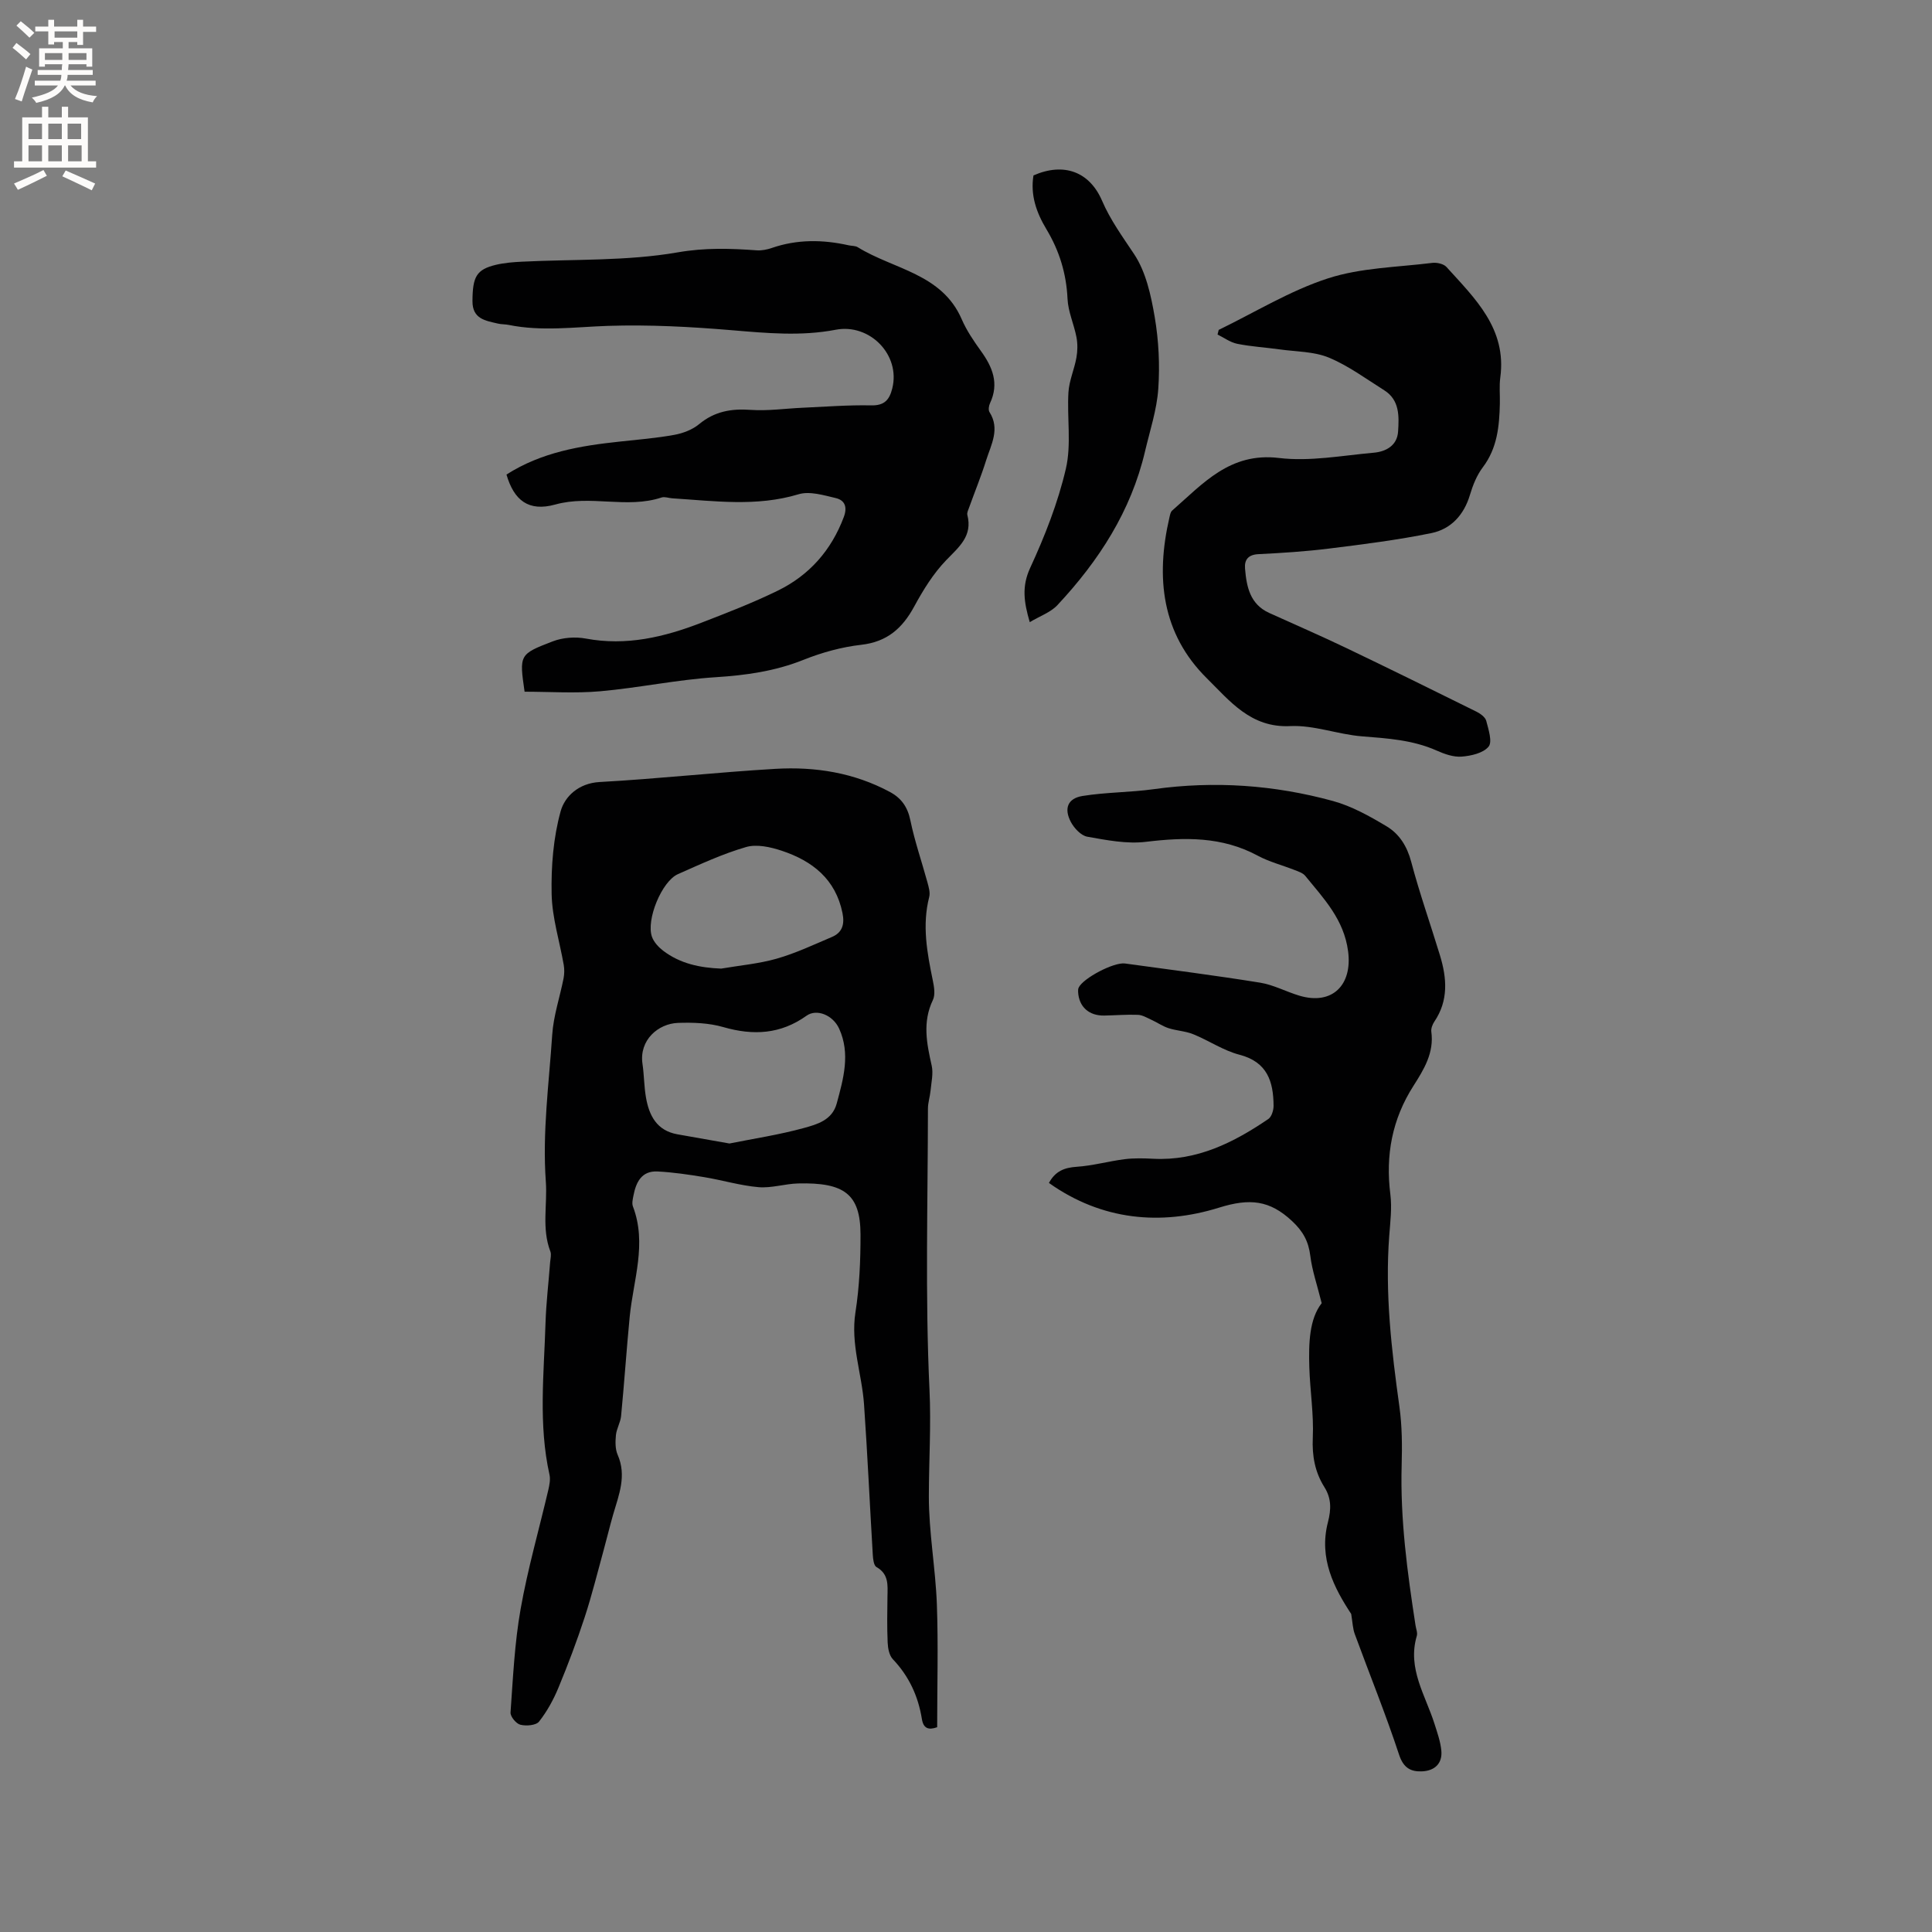 <svg enable-background="new 0 0 400 400" viewBox="0 0 400 400" xmlns="http://www.w3.org/2000/svg"><rect x="0" y="0" width="400" height="400" fill="#808080" stroke="none"/><g fill="#010102"><path d="m194.03 357.6c-1.79.64-2.85.28-3.17-1.73-.76-4.7-2.66-8.83-6-12.34-.76-.79-1.03-2.28-1.08-3.46-.14-3.17-.09-6.36-.04-9.54.04-2.34.3-4.64-2.28-6.09-.56-.32-.71-1.66-.76-2.55-.62-10.37-1.09-20.75-1.81-31.11-.44-6.36-2.81-12.47-1.78-19.07.83-5.3 1.06-10.75 1.05-16.13-.02-8.4-3.41-10.79-12.91-10.56-2.74.07-5.51 1-8.21.77-3.79-.33-7.5-1.46-11.27-2.08-3.19-.53-6.4-1-9.62-1.17-3.33-.17-4.48 2.24-5.01 5.04-.14.72-.34 1.57-.1 2.2 2.95 7.73.07 15.26-.67 22.86-.66 6.84-1.12 13.69-1.78 20.53-.13 1.34-.94 2.62-1.07 3.96s-.16 2.88.36 4.07c1.9 4.34.25 8.3-.93 12.35-.7 2.42-1.28 4.88-1.95 7.31-1.29 4.66-2.44 9.37-3.94 13.95-1.61 4.92-3.44 9.78-5.42 14.56-1.03 2.5-2.37 4.95-4.03 7.06-.63.8-2.66.96-3.87.66-.87-.21-2.1-1.7-2.04-2.54.51-7.16.84-14.38 2.09-21.43 1.47-8.31 3.82-16.46 5.74-24.68.23-1 .45-2.13.24-3.1-2.32-10.4-1.15-20.89-.83-31.34.13-4.23.64-8.45.96-12.68.06-.74.29-1.57.05-2.21-1.83-4.76-.6-9.66-.94-14.43-.74-10.27.65-20.32 1.32-30.44.26-3.93 1.58-7.78 2.35-11.68.17-.89.19-1.87.04-2.76-.85-4.9-2.41-9.78-2.51-14.69-.12-5.73.35-11.68 1.87-17.16.84-3.02 3.67-5.79 8.05-6.04 12.16-.67 24.28-2.02 36.44-2.73 8.22-.48 16.26.8 23.66 4.78 2.37 1.27 3.68 3.1 4.25 5.87.89 4.33 2.36 8.55 3.53 12.83.27.99.61 2.13.37 3.06-1.5 5.86-.43 11.55.75 17.28.27 1.31.54 2.93.02 4.03-2.2 4.57-1.28 9.02-.25 13.61.36 1.63-.08 3.45-.24 5.18-.12 1.24-.54 2.47-.54 3.71-.02 19.39-.59 38.82.32 58.17.35 7.41-.12 14.67-.13 22-.02 7.49 1.38 14.98 1.66 22.48.3 8.45.06 16.91.06 25.42zm-43-120.85c4.9-.99 10.24-1.79 15.41-3.21 2.71-.75 5.85-1.61 6.79-5.06 1.39-5.13 2.87-10.31.51-15.5-1.3-2.86-4.68-4.17-6.75-2.69-5.37 3.84-11.02 4.15-17.23 2.36-2.97-.86-6.26-.98-9.39-.87-4.09.15-8.07 3.55-7.35 8.48.34 2.3.32 4.66.72 6.95.65 3.76 2.24 6.86 6.48 7.63 3.43.62 6.86 1.21 10.81 1.91zm-1.72-36.21c3.84-.66 7.78-1 11.5-2.06 3.92-1.12 7.66-2.89 11.43-4.49 2.18-.92 2.65-2.67 2.19-4.94-1.42-7.05-6.26-10.82-12.6-12.92-2.32-.77-5.15-1.4-7.36-.76-4.84 1.4-9.48 3.56-14.11 5.61-3.36 1.49-6.64 9.5-5.37 13 .4 1.09 1.35 2.12 2.3 2.85 3.52 2.68 7.61 3.54 12.02 3.71z"/><path d="m279.75 334.15c-3.52-5.35-6.76-11.52-4.81-19.02.68-2.64.73-4.9-.74-7.24-1.96-3.12-2.57-6.46-2.4-10.24.22-4.84-.57-9.72-.72-14.58-.15-5 0-9.99 2.56-13.26-.95-3.82-1.98-6.76-2.35-9.77s-1.49-5.09-3.78-7.23c-4.64-4.34-8.76-4.76-15.12-2.78-12.05 3.75-24.26 2.66-35.22-5.11 1.32-2.45 3.19-3.18 5.75-3.35 3.32-.22 6.59-1.15 9.91-1.57 1.96-.25 3.98-.19 5.96-.09 9.05.46 16.62-3.35 23.8-8.23.68-.46 1.09-1.8 1.09-2.72-.03-5.02-1.28-9.09-7.06-10.59-3.33-.86-6.33-2.93-9.56-4.24-1.61-.66-3.46-.72-5.13-1.26-1.25-.41-2.37-1.2-3.58-1.75-.9-.41-1.83-.98-2.77-1.01-2.32-.09-4.66.11-6.98.15-3.17.05-5.23-1.83-5.39-4.9-.02-.3 0-.63.12-.89.91-1.95 7.3-5.31 9.59-4.99 9.33 1.28 18.68 2.47 27.97 3.97 2.78.45 5.39 1.87 8.12 2.69 6.81 2.04 11.02-2.19 10.1-9.18-.86-6.6-5.04-10.92-8.87-15.62-.49-.6-1.41-.9-2.18-1.2-2.56-1.01-5.28-1.7-7.68-2.99-7.39-3.98-15.09-3.83-23.13-2.86-3.96.48-8.14-.35-12.14-1.06-1.29-.23-2.71-1.75-3.39-3.03-1.48-2.79-.68-4.9 2.39-5.4 4.87-.79 9.87-.73 14.76-1.41 12.56-1.75 24.95-.88 37.11 2.45 3.89 1.07 7.6 3.14 11.1 5.24 2.63 1.57 4.24 4.12 5.09 7.33 1.73 6.53 3.99 12.92 5.96 19.39 1.43 4.7 1.8 9.34-1.16 13.71-.39.58-.72 1.43-.63 2.09.6 4.36-1.53 7.81-3.69 11.2-4.43 6.92-5.82 14.38-4.79 22.49.35 2.79-.02 5.7-.23 8.54-.91 11.92.47 23.69 2.11 35.46.55 3.96.57 8.03.46 12.04-.32 11.18 1.17 22.19 2.87 33.19.11.73.46 1.54.26 2.19-2 6.75 1.81 12.29 3.68 18.23.57 1.8 1.22 3.62 1.4 5.48.27 2.72-1.42 4.21-3.98 4.32-2.32.1-3.86-.68-4.77-3.46-2.77-8.41-6.11-16.63-9.16-24.94-.43-1.16-.46-2.43-.75-4.19z"/><path d="m104.86 98.25c7.25-4.63 15.27-5.95 23.41-6.82 3.79-.41 7.61-.72 11.35-1.4 1.8-.33 3.75-1.07 5.13-2.22 3.19-2.64 6.64-3.24 10.66-2.95 3.55.25 7.15-.28 10.74-.44 4.74-.21 9.48-.59 14.21-.49 2.75.06 3.78-1.15 4.37-3.49 1.77-7-4.7-13.52-11.7-12.17-7.19 1.38-14.29.7-21.49.1-8.53-.72-17.14-1.18-25.69-.9-6.87.23-13.69 1.19-20.53-.2-.72-.15-1.49-.1-2.21-.27-2.59-.61-5.32-.94-5.29-4.68.03-5.05.82-6.53 4.88-7.5 1.73-.41 3.55-.55 5.34-.64 10.78-.54 21.72-.1 32.26-1.93 5.68-.99 10.91-.82 16.39-.42 1.02.07 2.12-.16 3.1-.49 5.26-1.82 10.57-1.75 15.93-.55.62.14 1.35.08 1.86.39 7.43 4.6 17.44 5.44 21.54 14.93 1 2.31 2.46 4.46 3.94 6.52 2.42 3.34 3.84 6.74 1.92 10.83-.25.53-.39 1.42-.12 1.85 2.23 3.51.34 6.73-.68 9.96-1.04 3.32-2.36 6.54-3.54 9.82-.18.49-.47 1.07-.36 1.52 1.12 4.39-1.73 6.62-4.39 9.38-2.67 2.77-4.78 6.2-6.63 9.61-2.45 4.5-5.6 7.29-10.96 7.9-4.05.46-8.14 1.59-11.94 3.11-5.9 2.36-11.91 3.2-18.2 3.6-8 .51-15.91 2.2-23.9 2.91-5.21.46-10.49.09-15.65.09-1.1-7.66-1.13-7.75 5.82-10.42 2.08-.8 4.67-.99 6.87-.58 8.39 1.57 16.22-.31 23.91-3.28 5.33-2.06 10.67-4.13 15.8-6.63 6.53-3.19 11.09-8.34 13.68-15.23.78-2.06.26-3.5-1.66-3.95-2.51-.59-5.4-1.48-7.69-.79-8.72 2.63-17.43 1.39-26.17.84-.74-.05-1.56-.38-2.2-.17-7.2 2.38-14.68-.59-22.02 1.46-5.51 1.52-8.53-.85-10.09-6.21z"/><path d="m252.32 68.3c7.51-3.64 14.74-8.11 22.6-10.66 6.83-2.22 14.36-2.31 21.6-3.21.96-.12 2.37.19 2.96.85 5.91 6.53 12.5 12.76 11.14 22.87-.24 1.77-.05 3.6-.09 5.4-.11 4.68-.52 9.22-3.53 13.2-1.25 1.65-2.07 3.72-2.67 5.73-1.24 4.15-3.94 7.06-7.96 7.89-7.01 1.43-14.14 2.33-21.25 3.21-4.83.6-9.7.91-14.56 1.15-2.11.1-2.94 1.14-2.79 2.97.31 3.76 1.02 7.39 5 9.2 5.29 2.4 10.63 4.71 15.87 7.22 9.05 4.33 18.05 8.77 27.04 13.22.81.4 1.83 1.14 2.03 1.9.46 1.78 1.31 4.35.48 5.35-1.11 1.34-3.62 1.91-5.58 2.06-1.69.13-3.57-.54-5.18-1.26-4.95-2.2-10.17-2.52-15.46-2.94-4.98-.4-9.95-2.36-14.85-2.12-8.17.4-12.51-5.22-17.22-9.86-9.41-9.29-10.65-20.92-7.79-33.3.12-.51.22-1.15.57-1.46 6.38-5.57 11.95-12.12 22.12-10.89 6.4.77 13.07-.51 19.6-1.09 2.55-.22 4.88-1.48 5.06-4.4.2-3.14.34-6.5-2.86-8.52-3.76-2.37-7.41-5.08-11.47-6.77-3.1-1.28-6.76-1.22-10.18-1.7-2.93-.41-5.91-.58-8.8-1.16-1.43-.29-2.72-1.26-4.07-1.92.08-.3.16-.63.24-.96z"/><path d="m213.97 36.32c6.25-2.75 11.6-.8 14.2 5.24 1.72 4 4.23 7.43 6.62 11.03 2.46 3.68 3.51 8.54 4.28 13.04.83 4.87 1.08 9.95.74 14.87-.3 4.35-1.73 8.63-2.74 12.93-2.9 12.4-9.58 22.69-18.14 31.85-1.41 1.51-3.62 2.26-5.73 3.53-1.24-4.23-1.67-7.43.09-11.24 3.04-6.59 5.75-13.49 7.39-20.54 1.17-5.04.21-10.55.53-15.82.15-2.41 1.22-4.75 1.65-7.16.25-1.38.27-2.87.01-4.24-.51-2.67-1.73-5.27-1.85-7.94-.24-5.24-1.7-9.97-4.37-14.41-2.07-3.44-3.35-7.07-2.68-11.14z"/></g><path d="m2.6 9.9.8-1c.9.7 1.9 1.4 2.9 2.3l-.9 1.1c-1.1-1-2-1.8-2.8-2.4zm.5 10.6c.9-2.1 1.6-4.3 2.3-6.7.4.2.8.4 1.3.6-.7 2.1-1.5 4.3-2.2 6.6zm.3-15.2.9-.9c1 .8 2 1.6 2.8 2.4l-1 1c-.9-.9-1.8-1.7-2.7-2.5zm12.6-1.2h1.2v1.4h2.7v1.1h-2.7v2.7h-1.2v-.6h-1.8v1.3h4.9v3.8h-1.2v-.5h-3.7c0 .4-.1.9-.1 1.2h5.1v1h-5.2c0 .5-.1.9-.2 1.2h6v1h-5.2c1.1 1.3 2.9 2 5.5 2.2-.4.4-.7.8-.9 1.3-2.9-.5-4.8-1.6-5.7-3.5h-.1c-.8 1.7-2.7 2.9-5.9 3.6-.2-.4-.6-.8-.9-1.1 2.8-.6 4.6-1.4 5.4-2.5h-4.8v-1h5.3c.1-.3.2-.7.2-1.2h-4.9v-1h5c0-.4 0-.8.1-1.2h-3.6v.5h-1.2v-3.8h4.9v-1.3h-1.8v.5h-1.2v-2.7h-2.7v-1h2.7v-1.4h1.2v1.4h4.8zm-6.7 8.3h3.6c0-.4 0-.9 0-1.4h-3.6zm1.9-4.6h4.8v-1.3h-4.7v1.3zm6.7 3.2h-3.7v1.4h3.7z" fill="#fcfbfa"/><path d="m8.7 22.1h1.3v2.2h2.8v-2.2h1.3v2.2h4.1v9.1h1.7v1.3h-17v-1.3h1.7v-9.1h4.1zm.3 13.1.7 1.2c-1.8.9-3.8 1.9-6 2.9-.2-.4-.5-.8-.8-1.3 2.3-1 4.4-1.9 6.1-2.8zm-3.1-6.4h2.8v-3.2h-2.8zm0 4.6h2.8v-3.3h-2.8zm4.1-4.6h2.8v-3.2h-2.8zm0 4.6h2.8v-3.3h-2.8zm3.6 1.9c2.1.9 4.1 1.8 6.1 2.7l-.7 1.4c-2.2-1.1-4.2-2-6.1-2.9zm3.2-9.7h-2.8v3.2h2.8zm-2.7 7.8h2.8v-3.3h-2.8z" fill="#fcfbfa"/></svg>